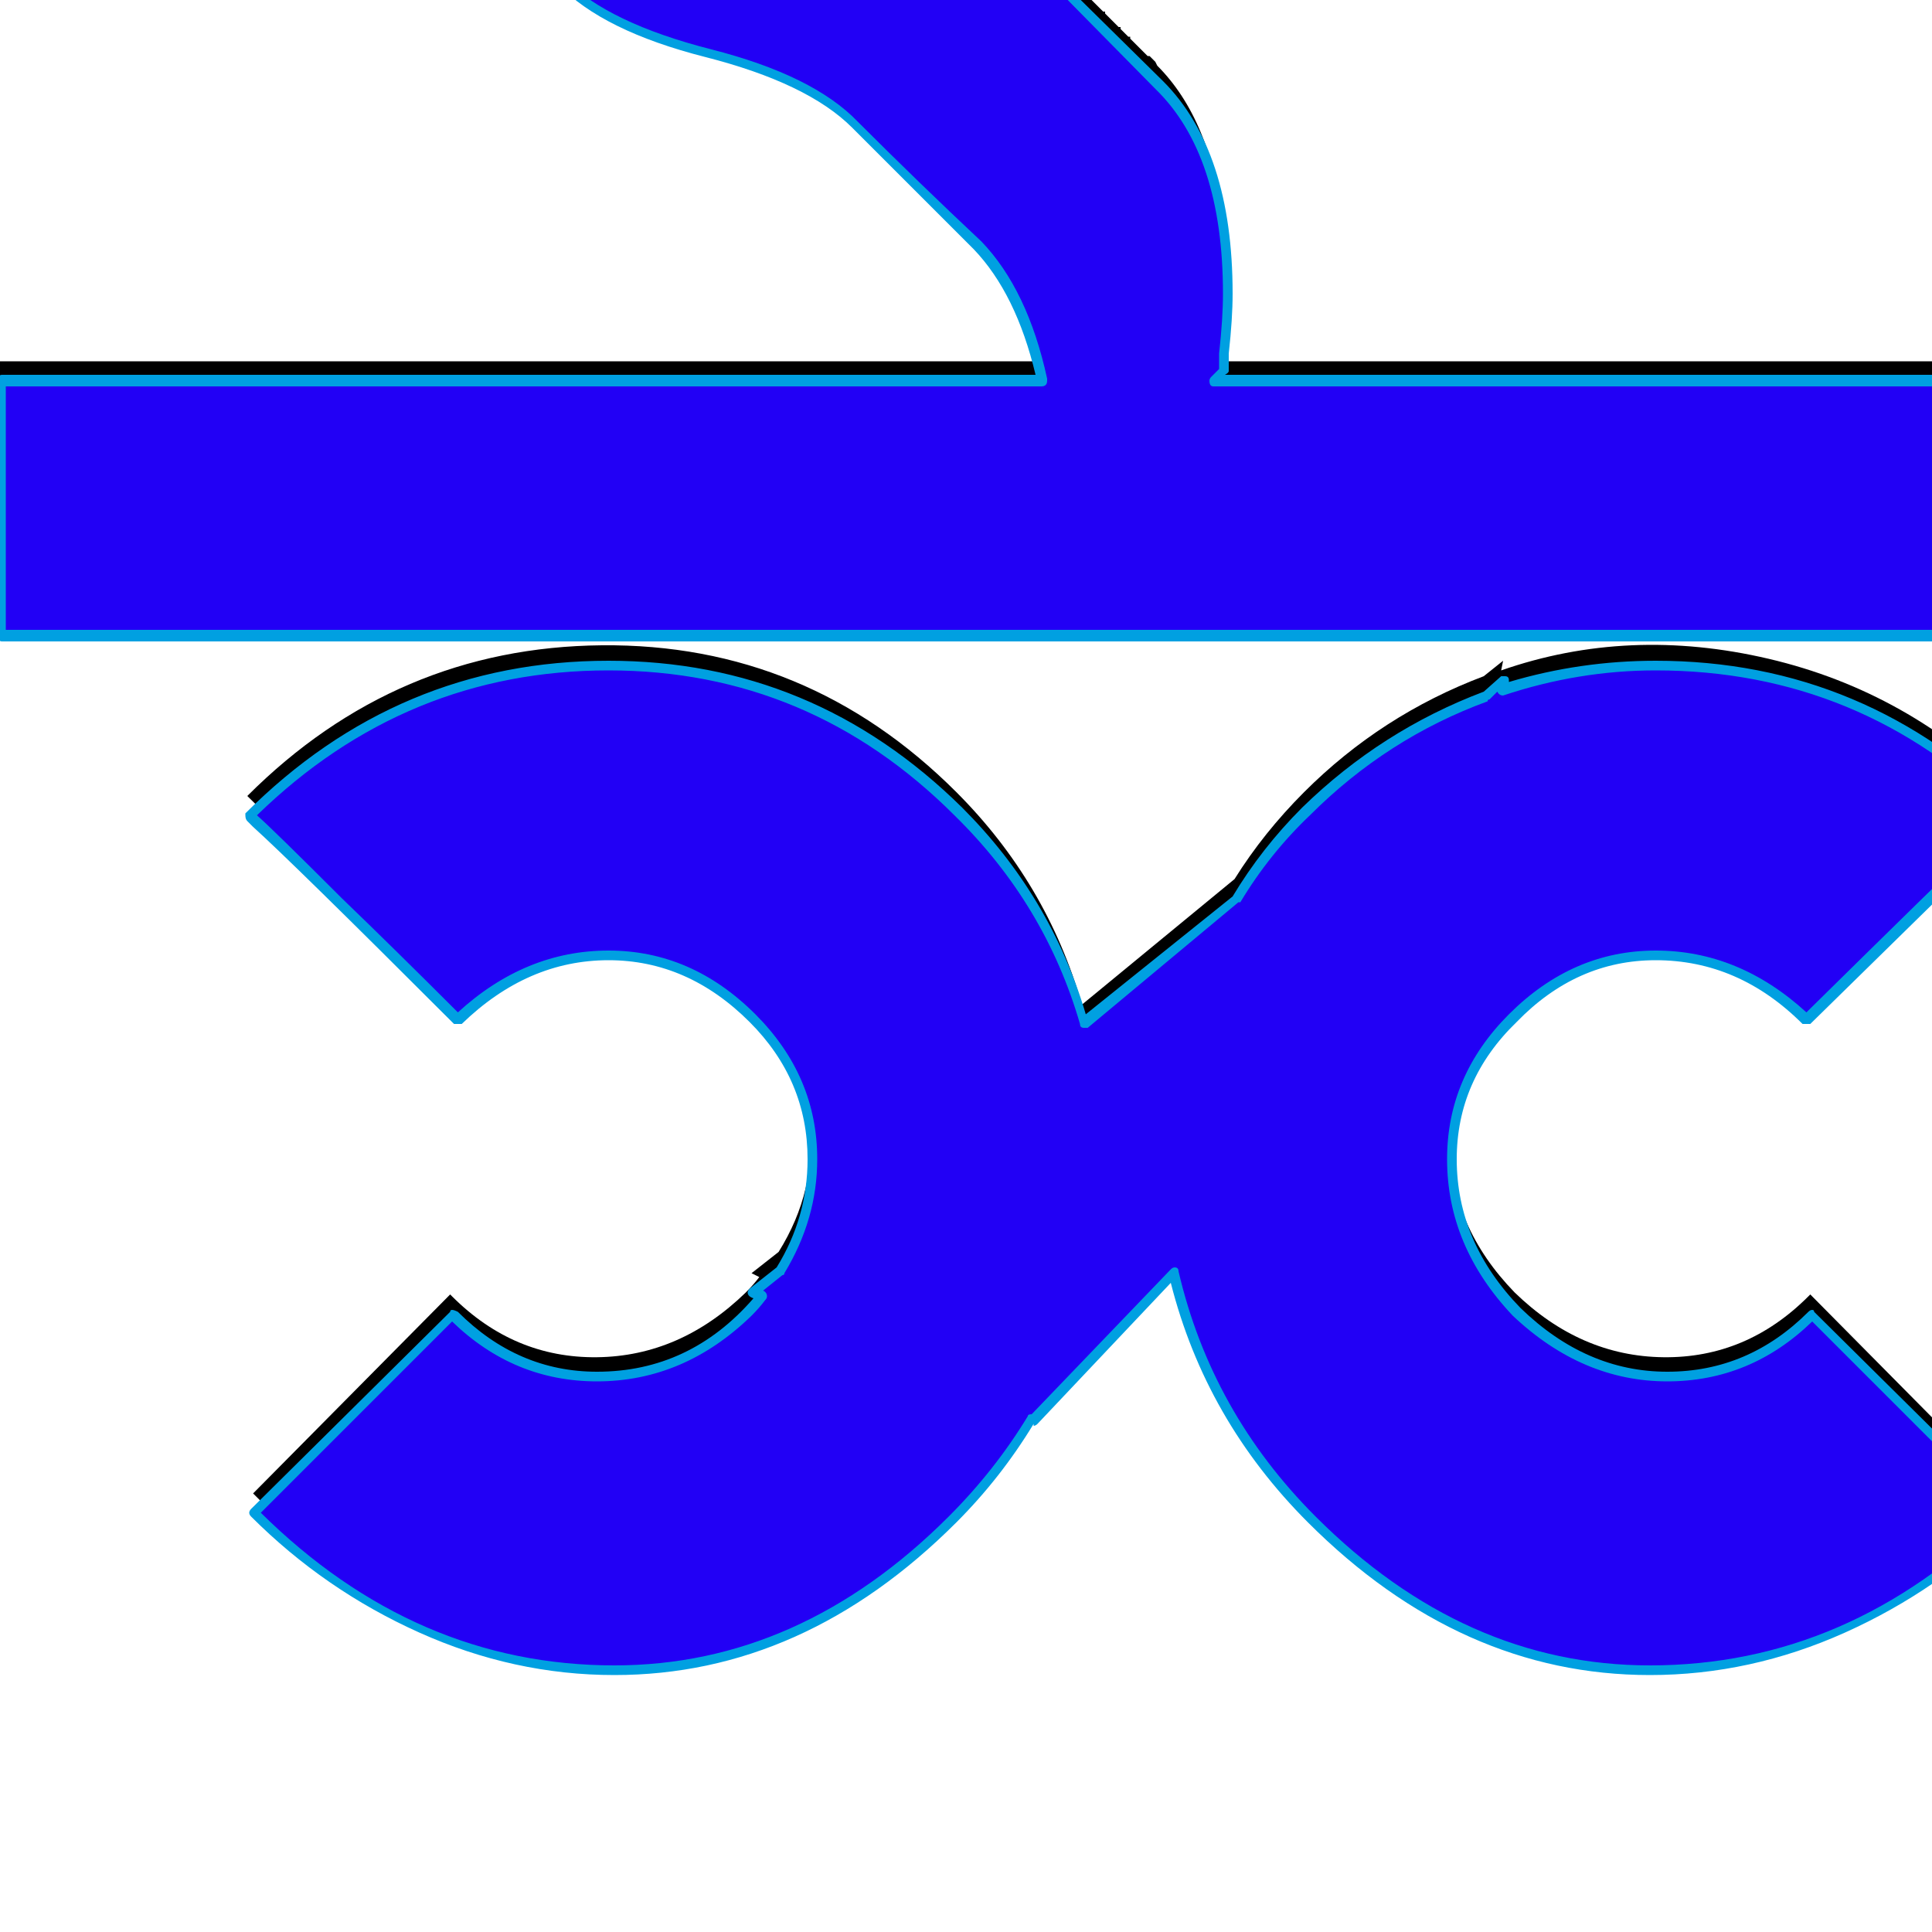 <svg xmlns="http://www.w3.org/2000/svg" viewBox="0 -1000 1000 1000">
	<path fill="#000000" d="M1077 -813V-681H0V-813H538Q529 -859 505 -883Q473 -914 442 -945Q418 -969 365.5 -982.5Q313 -996 290 -1020Q274 -1035 263.5 -1065Q253 -1095 251 -1118L249 -1140L337 -1228Q338 -1219 340 -1203.5Q342 -1188 353.5 -1154.5Q365 -1121 381 -1105Q403 -1083 454.5 -1071Q506 -1059 529 -1037L530 -1035L531 -1034L533 -1032L534 -1031L536 -1029L537 -1028L538 -1027L540 -1025L541 -1024L542 -1023L544 -1022L545 -1020L546 -1019L547 -1018L548 -1017L550 -1016L551 -1015L552 -1013L553 -1012L554 -1011L555 -1010L556 -1009L557 -1008L558 -1007L559 -1006L560 -1005L561 -1004L562 -1003L563 -1002L564 -1001L565 -1000L566 -999L567 -998L568 -997L569 -996L571 -994H572V-993L573 -992L574 -991L575 -990L576 -989L577 -988L578 -987L579 -986H580V-985L581 -984L582 -983L583 -982L584 -981H585V-980L586 -979L587 -978L588 -977L589 -976L590 -975L591 -974L592 -973L593 -972L594 -971H595L596 -970L597 -969L598 -968L599 -966Q613 -952 621.5 -931.5Q630 -911 632 -892Q634 -873 634 -856Q634 -839 633 -828.5Q632 -818 632 -818L627 -813ZM236 -482L128 -588Q205 -665 311.5 -666Q418 -667 495 -590Q542 -543 560 -480L639 -545Q654 -569 675 -590Q715 -630 768 -650L778 -658L777 -653Q843 -676 915.5 -659Q988 -642 1042 -588L934 -482Q900 -515 857 -515Q814 -515 782 -483Q750 -451 750.5 -408Q751 -365 784 -331Q818 -298 861 -297.5Q904 -297 936 -329Q936 -329 937 -330L1039 -227Q992 -179 932.5 -157.5Q873 -136 804 -151Q735 -166 678 -224Q624 -278 607 -351L534 -275L533 -276Q516 -247 492 -224Q435 -166 366 -151Q297 -136 237.5 -157.5Q178 -179 131 -227L233 -330Q234 -329 234 -329Q266 -297 309 -297.5Q352 -298 386 -331Q390 -335 393 -339L389 -341L403 -352Q423 -384 419 -420Q415 -456 388 -483Q356 -515 313 -515Q270 -515 236 -482Z"/>
	<path fill="#2200f5" d="M1077 -803V-671H0V-803H538Q529 -849 505 -873Q473 -904 442 -935Q418 -959 365.5 -972.5Q313 -986 290 -1010Q274 -1025 263.5 -1055Q253 -1085 251 -1108L249 -1130L337 -1218Q338 -1209 340 -1193.5Q342 -1178 353.5 -1144.5Q365 -1111 381 -1095Q403 -1073 454.5 -1061Q506 -1049 529 -1027L599 -956Q613 -942 621.5 -921.5Q630 -901 632 -882Q634 -863 634 -846Q634 -829 633 -818.5Q632 -808 632 -808L627 -803ZM236 -472L128 -578Q205 -655 311.5 -656Q418 -657 495 -580Q542 -533 560 -470L639 -535Q654 -559 675 -580Q715 -620 768 -640L778 -648L777 -643Q843 -666 915.5 -649Q988 -632 1042 -578L934 -472Q900 -505 857 -505Q814 -505 782 -473Q750 -441 750.5 -398Q751 -355 784 -321Q818 -288 861 -287.5Q904 -287 936 -319Q936 -319 937 -320L1039 -217Q992 -169 932.5 -147.5Q873 -126 804 -141Q735 -156 678 -214Q624 -268 607 -341L534 -265L533 -266Q516 -237 492 -214Q435 -156 366 -141Q297 -126 237.5 -147.5Q178 -169 131 -217L233 -320Q234 -319 234 -319Q266 -287 309 -287.5Q352 -288 386 -321Q390 -325 393 -329L389 -331L403 -342Q423 -374 419 -410Q415 -446 388 -473Q356 -505 313 -505Q270 -505 236 -472Z"/>
	<path fill="#00a0e1" d="M1075 -674V-800H628Q626 -800 626 -803Q626 -804 627 -805L631 -809Q631 -809 631 -810Q631 -811 631 -817Q633 -835 633 -848Q633 -920 598 -954L528 -1025Q505 -1047 454 -1059Q403 -1071 380 -1093Q346 -1127 336 -1213L252 -1129Q259 -1044 292 -1011Q315 -988 368 -974.5Q421 -961 444 -937Q476 -905 508 -875Q532 -850 542 -804V-803Q542 -800 539 -800H3V-674ZM1081 -803V-671Q1081 -668 1078 -668H1Q-1 -668 -1 -671V-803Q-1 -806 1 -806H536Q526 -848 504 -871Q473 -902 441 -934Q418 -957 365 -970.5Q312 -984 289 -1008Q273 -1024 262.5 -1056Q252 -1088 249.5 -1106Q247 -1124 247 -1130Q247 -1131 248 -1132L336 -1220Q337 -1221 338 -1221Q340 -1221 340 -1218Q341 -1209 343.5 -1193.5Q346 -1178 357 -1145.5Q368 -1113 384 -1097Q406 -1075 457 -1063Q508 -1051 531 -1028L602 -958Q638 -922 638 -848Q638 -835 636 -817Q636 -811 636 -810V-809Q636 -809 636 -808Q636 -807 634 -806H1078Q1081 -806 1081 -803ZM315 -508Q358 -508 391 -475Q423 -443 423 -400Q423 -369 406 -341Q406 -340 405 -340L395 -332Q397 -331 397 -329Q397 -328 396 -327Q393 -323 389 -319Q354 -285 309 -285Q266 -285 234 -316L135 -217Q215 -138 318 -138Q414 -138 491 -215Q515 -239 532 -267Q532 -268 534 -268L606 -343Q607 -344 608 -344Q610 -344 610 -342Q627 -269 681 -215Q758 -138 854 -138Q957 -138 1037 -217L938 -316Q906 -285 863 -285Q819 -285 783 -319Q749 -355 749 -400Q749 -443 781 -475Q814 -508 857 -508Q900 -508 935 -476Q1003 -543 1030 -569Q1036 -575 1039 -578Q963 -653 857 -653Q817 -653 778 -640Q776 -640 775 -642L771 -638Q770 -638 770 -637Q718 -618 678 -578Q657 -558 642 -533Q642 -533 641 -533L563 -468Q562 -468 561 -468Q559 -468 559 -470Q541 -532 494 -578Q419 -653 315 -653Q210 -653 133 -578Q141 -571 177 -535Q204 -509 237 -476Q272 -508 315 -508ZM127 -578Q127 -579 127 -579Q206 -658 315 -658Q421 -658 498 -582Q544 -536 562 -475L638 -536Q653 -561 674 -582Q715 -622 768 -642L777 -650Q778 -650 779 -650Q781 -650 781 -648Q781 -648 781 -647Q818 -658 857 -658Q966 -658 1045 -579Q1046 -579 1046 -578Q1046 -575 1043 -575L1041 -572L937 -470Q936 -470 935 -470Q934 -470 933 -470Q900 -503 857 -503Q816 -503 785 -471Q754 -441 754 -400Q754 -357 787 -323Q821 -290 863 -290Q905 -290 936 -321Q937 -322 938 -322Q939 -322 939 -321L1042 -219Q1043 -218 1043 -217Q1043 -216 1042 -215Q1004 -177 955 -155Q906 -133 854 -133Q756 -133 677 -212Q624 -265 606 -336L537 -263Q536 -262 535 -262V-263Q518 -235 495 -212Q416 -133 318 -133Q266 -133 217 -155Q168 -177 130 -215Q129 -216 129 -217Q129 -218 130 -219L233 -321Q233 -322 234 -322Q235 -322 237 -321Q268 -290 309 -290Q357 -290 390 -328Q387 -329 387 -331Q387 -332 388 -333L402 -344Q418 -370 418 -400Q418 -441 388 -471Q356 -503 315 -503Q273 -503 239 -470Q238 -470 237 -470Q236 -470 235 -470Q151 -554 131 -572Q129 -574 128 -575Q127 -576 127 -578Z"/>
</svg>